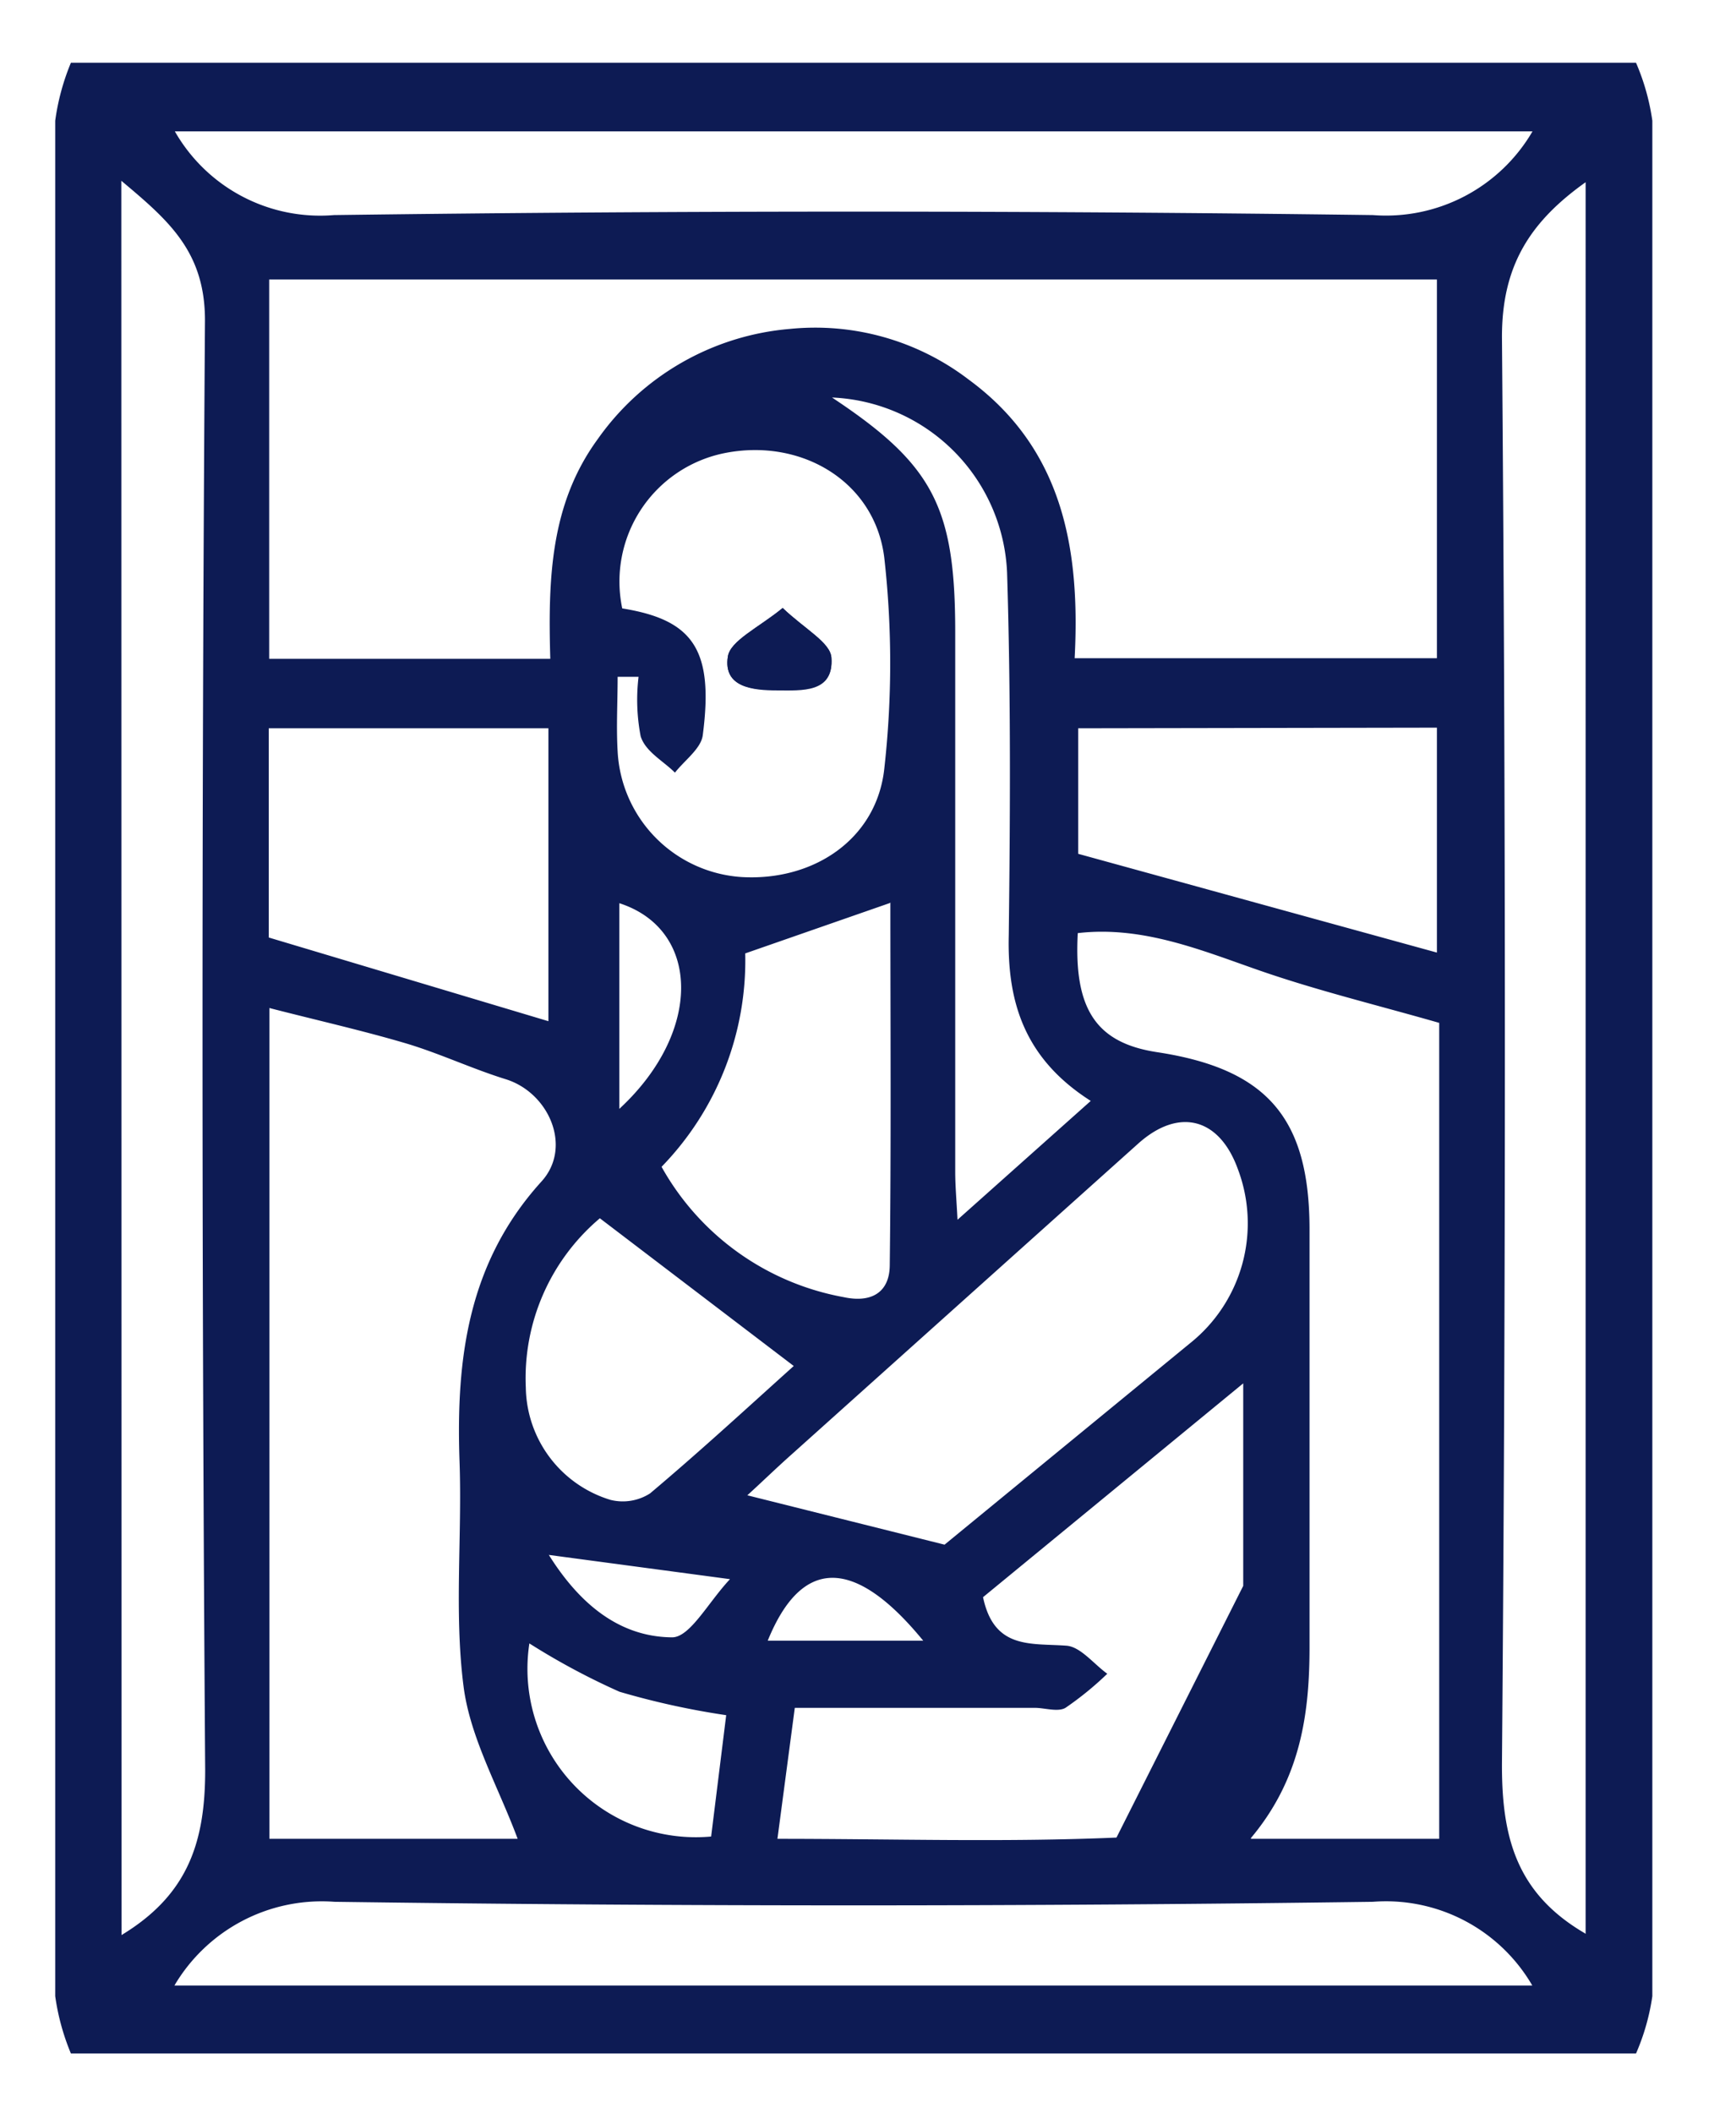 <svg id="Layer_1" data-name="Layer 1" xmlns="http://www.w3.org/2000/svg" viewBox="0 0 83 101"><defs><style>.cls-1{fill:#0d1b54;}</style></defs><title>painting</title><g id="jhCete"><path class="cls-1" d="M78.22,98.15H3.39a11.08,11.08,0,0,1-.75-2.74q0-44.82,0-89.64A11.08,11.08,0,0,1,3.39,3H78.22A10.77,10.77,0,0,1,79,5.77Q79,50.59,79,95.41A10.66,10.66,0,0,1,78.22,98.15ZM26.31,31.49c-.11-3.82,0-7.39,2.26-10.49a12.52,12.52,0,0,1,9.21-5.28,12.08,12.08,0,0,1,8.53,2.42c4.53,3.32,5.34,8.14,5.07,13.32H68.7V13.36H12.87V31.49Zm-1.56,56.4c-.93-2.5-2.28-4.84-2.59-7.31-.45-3.53-.06-7.16-.19-10.75-.17-4.91.41-9.49,3.92-13.36,1.49-1.64.36-4.25-1.72-4.89-1.61-.5-3.15-1.23-4.76-1.71-2.1-.62-4.24-1.1-6.53-1.69V87.89Zm35.06,0h9v-39c-3-.86-5.85-1.55-8.61-2.51s-5.58-2.14-8.67-1.78c-.2,3.66.9,5.25,3.79,5.69,5.26.8,7.29,3.15,7.29,8.48,0,6.62,0,13.23,0,19.85C62.62,81.87,62.2,85,59.81,87.85Zm-54,4.6c3.17-1.92,4-4.43,4-7.88Q9.56,50,9.8,15.31c0-3.3-1.76-4.79-4-6.67Zm70-.06V8.71c-2.67,1.9-4,4-4,7.39q.28,34.1,0,68.21C71.8,87.78,72.48,90.47,75.75,92.39ZM73.27,6.28H8.36a8,8,0,0,0,7.61,4q24.84-.33,49.67,0A8.11,8.11,0,0,0,73.27,6.28ZM8.34,94.9H73.26a8.09,8.09,0,0,0-7.62-4q-24.82.34-49.65,0A8.18,8.18,0,0,0,8.34,94.9Zm51.1-19.1c0-3.07,0-6.13,0-9.68L47,76.34c.53,2.52,2.3,2.19,4,2.32.67.06,1.29.87,1.94,1.34a15.33,15.33,0,0,1-2,1.63c-.36.21-1,0-1.45,0H38l-.83,6.26c5.55,0,10.89.17,16.21-.06m-8.22-14,11.74-9.63a7.33,7.33,0,0,0,2.28-8.33c-.89-2.45-2.82-2.94-4.75-1.22Q46.14,62.08,37.9,69.47c-.8.71-1.57,1.46-2.17,2ZM30.53,32.35h-1c0,1.19-.07,2.39,0,3.57a6.35,6.35,0,0,0,5.93,6c3.45.2,6.46-1.82,6.82-5.19a45.12,45.12,0,0,0,0-10.06c-.44-3.67-4-5.77-7.7-5a6.26,6.26,0,0,0-4.83,7.41c3.42.55,4.38,2,3.85,6.06-.08.64-.87,1.2-1.33,1.79-.57-.57-1.41-1-1.64-1.74A9.25,9.25,0,0,1,30.53,32.35ZM12.85,34.81v10l13.37,4v-14Zm38.7,0v6L68.7,45.53V34.78Zm-9,8.35-6.92,2.41a14.15,14.15,0,0,1-4,10.2A12.54,12.54,0,0,0,40.34,62c1.35.29,2.18-.25,2.2-1.5C42.61,54.66,42.57,48.85,42.57,43.13Zm9.6,9.46c-3.14-2-4-4.68-3.92-7.92.07-5.78.1-11.55-.08-17.32A8.75,8.75,0,0,0,39.78,19c4.83,3.2,5.89,5.23,5.89,11.2V56c0,.67.06,1.33.11,2.3ZM28.68,58.23a10,10,0,0,0-3.54,8.1,5.7,5.7,0,0,0,4.05,5.36,2.42,2.42,0,0,0,1.89-.31c2.46-2.07,4.82-4.25,6.87-6.09ZM25.31,78.55A8.05,8.05,0,0,0,34,87.78l.72-5.8a37.5,37.5,0,0,1-5.1-1.12A33.45,33.45,0,0,1,25.31,78.55ZM29.61,53c4-3.69,3.88-8.58,0-9.83Zm5.3,22.48-8.67-1.16c1.35,2.15,3.22,3.92,5.9,3.94C33,78.25,33.87,76.57,34.91,75.47Zm1.8,2.94h7.43C40.85,74.4,38.33,74.43,36.71,78.41Z"/><path class="cls-1" d="M37.42,29.06c-1.17,1-2.5,1.56-2.62,2.32C34.57,32.86,36,33,37.16,33s2.71.14,2.59-1.55C39.7,30.71,38.48,30.09,37.42,29.06Z"/><path class="cls-1" d="M37.42,29.06c1.06,1,2.28,1.65,2.33,2.36.12,1.69-1.41,1.54-2.59,1.55s-2.59-.11-2.36-1.59C34.92,30.62,36.25,30,37.42,29.06Z"/></g></svg>